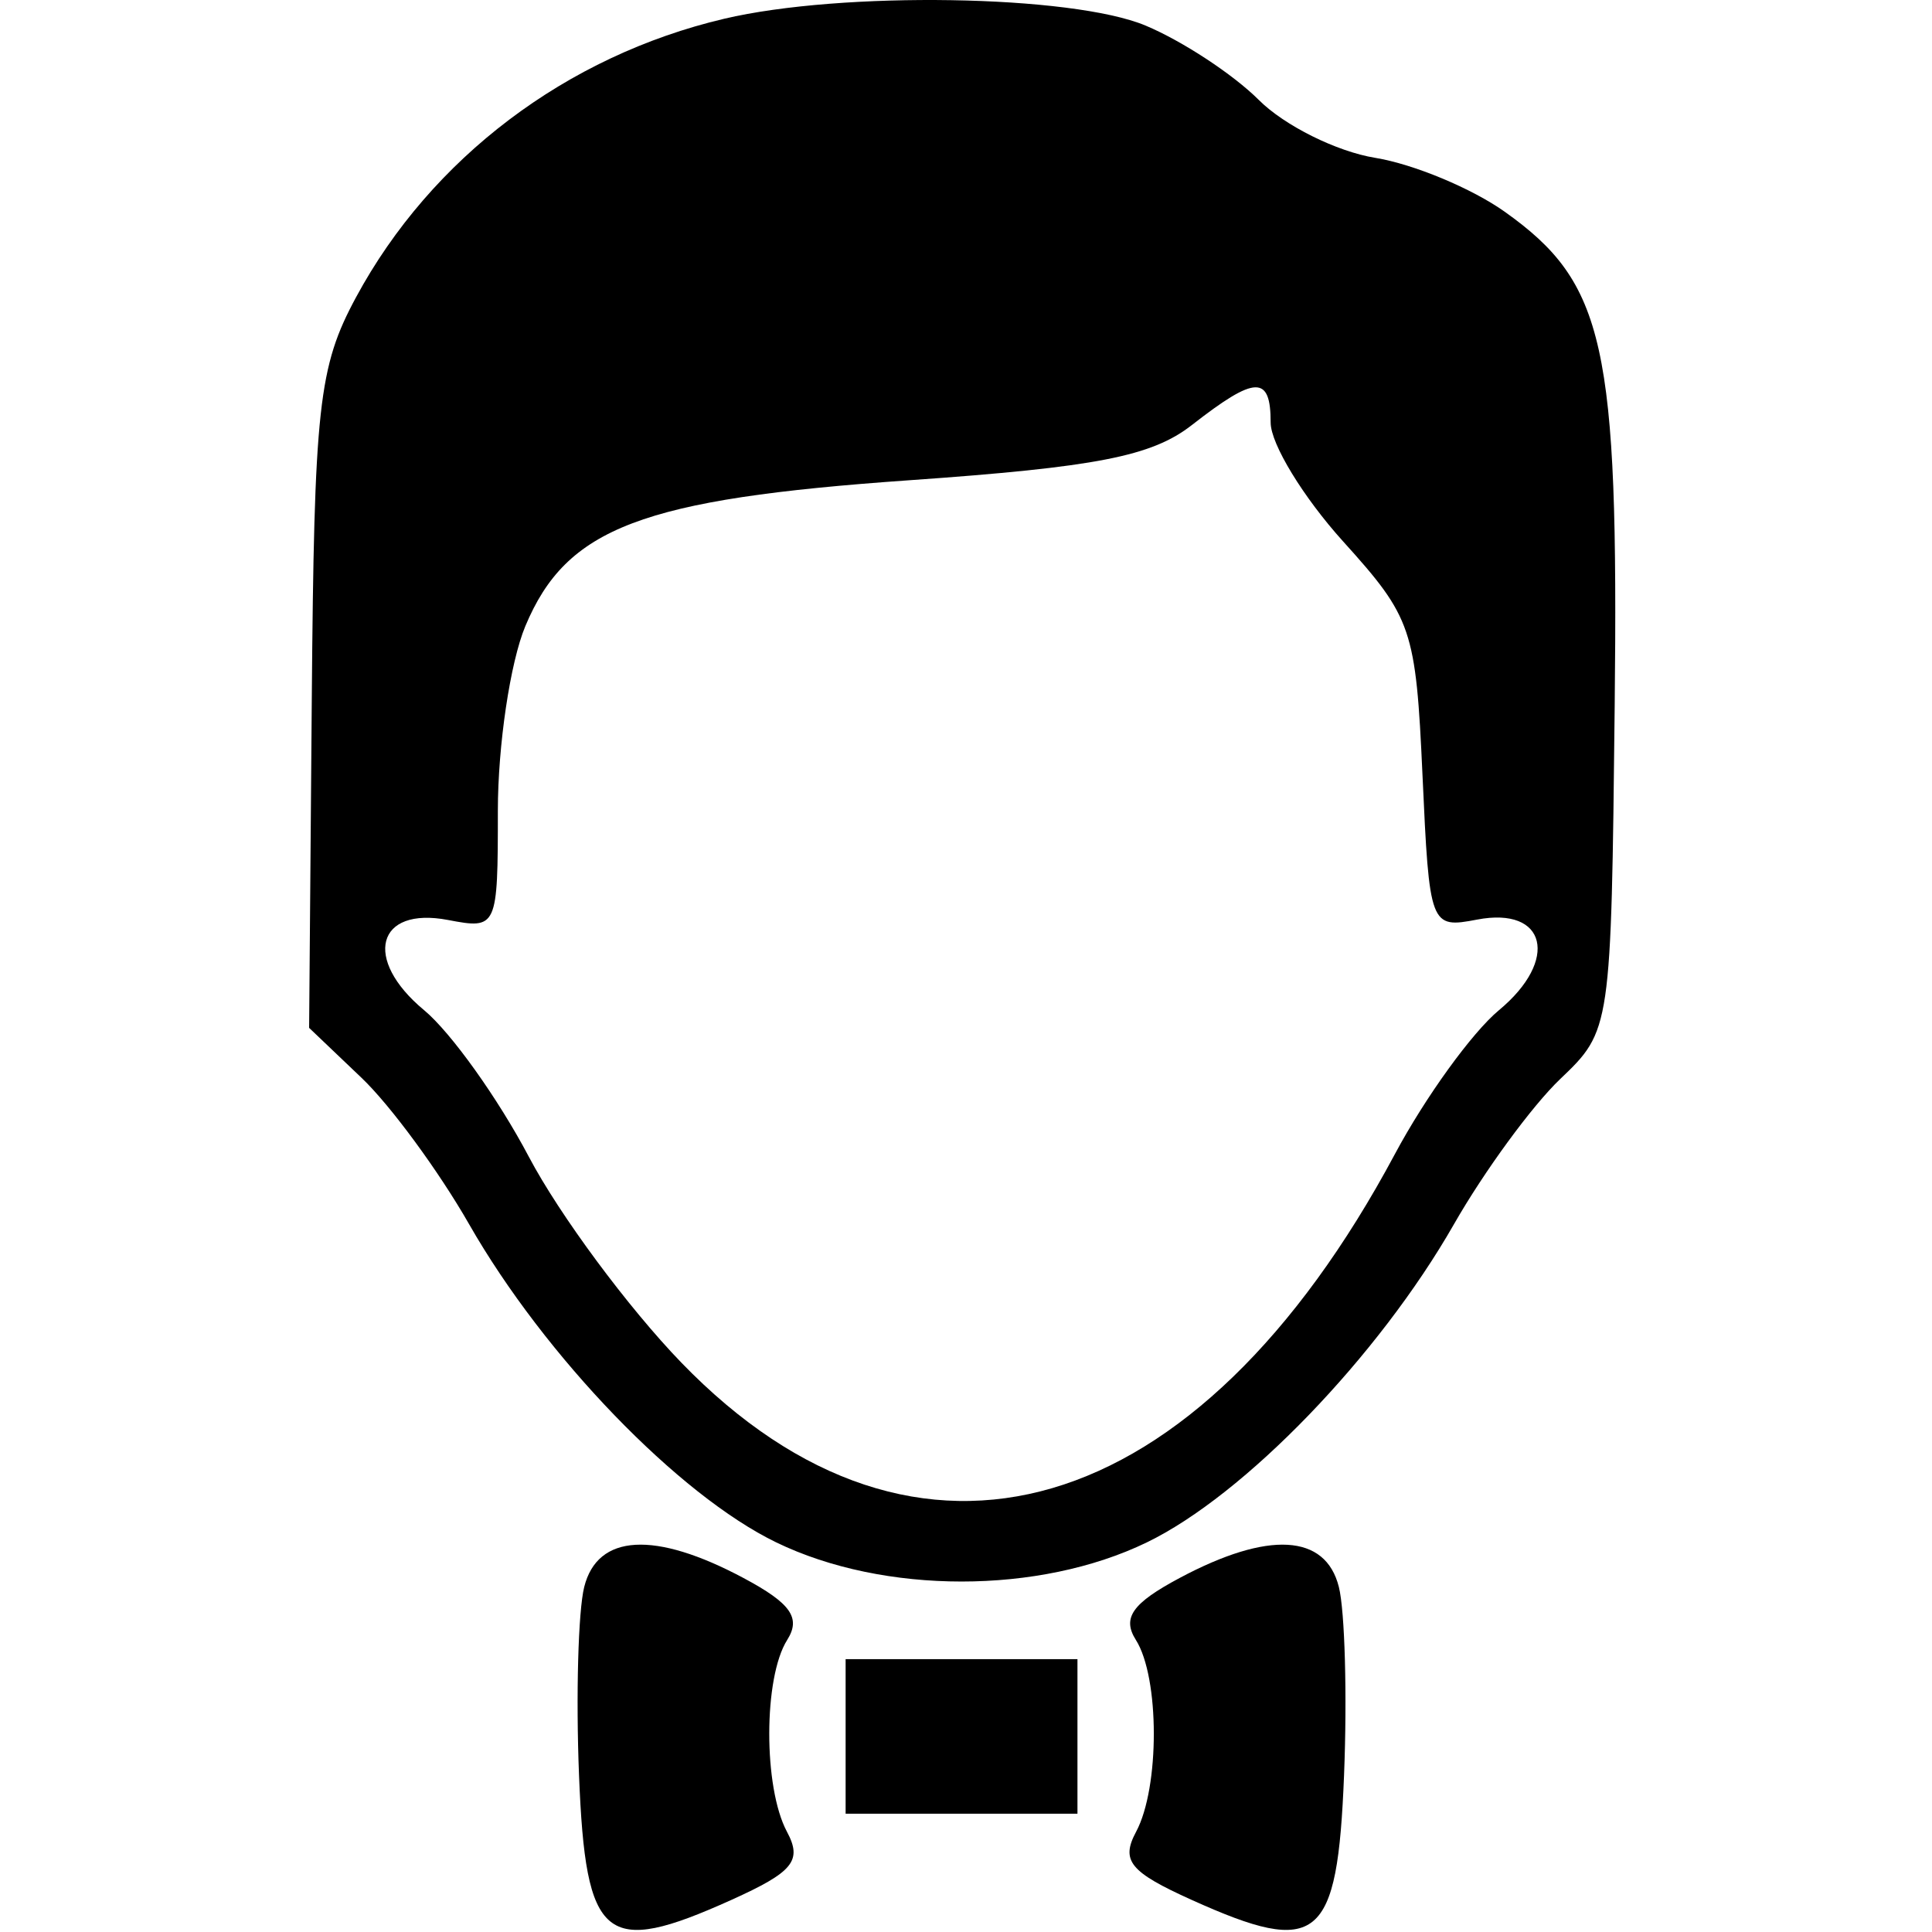 <svg width="100" height="100" viewBox="0 0 100 100" fill="none" xmlns="http://www.w3.org/2000/svg">
<path fill-rule="evenodd" clip-rule="evenodd" d="M37.487 0.97C29.315 2.894 22.318 8.185 18.433 15.378C16.481 18.992 16.26 21.011 16.137 36.29L16 53.202L18.715 55.79C20.209 57.213 22.713 60.621 24.28 63.363C28.191 70.206 35.123 77.387 40.182 79.836C45.755 82.534 53.783 82.534 59.356 79.836C64.415 77.387 71.347 70.206 75.258 63.363C76.825 60.621 79.297 57.243 80.75 55.856C83.386 53.341 83.394 53.287 83.576 36.561C83.78 17.825 83.076 14.657 77.892 10.965C76.185 9.75 73.163 8.492 71.177 8.169C69.19 7.847 66.482 6.5 65.158 5.176C63.833 3.851 61.194 2.118 59.292 1.323C55.472 -0.273 43.582 -0.466 37.487 0.97ZM65.769 21.875C65.769 22.974 67.456 25.74 69.518 28.022C73.086 31.971 73.285 32.557 73.628 40.121C73.984 47.959 74.024 48.062 76.458 47.597C80.049 46.911 80.717 49.691 77.585 52.288C76.199 53.437 73.776 56.787 72.201 59.732C61.968 78.867 47.445 83.114 35.269 70.532C32.519 67.69 28.965 62.893 27.371 59.871C25.777 56.85 23.339 53.437 21.953 52.288C18.767 49.646 19.492 46.911 23.19 47.618C25.736 48.105 25.769 48.032 25.769 41.962C25.769 38.581 26.409 34.283 27.19 32.412C29.324 27.307 33.208 25.83 47.06 24.858C56.761 24.177 59.616 23.619 61.691 22C64.985 19.43 65.769 19.406 65.769 21.875ZM30.239 82.14C29.927 83.384 29.806 87.766 29.97 91.879C30.314 100.491 31.297 101.297 37.854 98.34C41.062 96.893 41.536 96.311 40.732 94.809C39.506 92.518 39.513 86.831 40.745 84.883C41.467 83.74 40.935 82.985 38.479 81.675C33.888 79.225 30.929 79.392 30.239 82.14ZM61.059 81.675C58.603 82.985 58.071 83.74 58.793 84.883C60.025 86.831 60.032 92.518 58.806 94.809C58.002 96.311 58.476 96.893 61.684 98.34C68.241 101.297 69.224 100.491 69.568 91.879C69.732 87.766 69.611 83.384 69.299 82.14C68.609 79.392 65.65 79.225 61.059 81.675ZM43.769 89.878V93.878H49.769H55.769V89.878V85.878H49.769H43.769V89.878Z" fill="black"/>
</svg>
